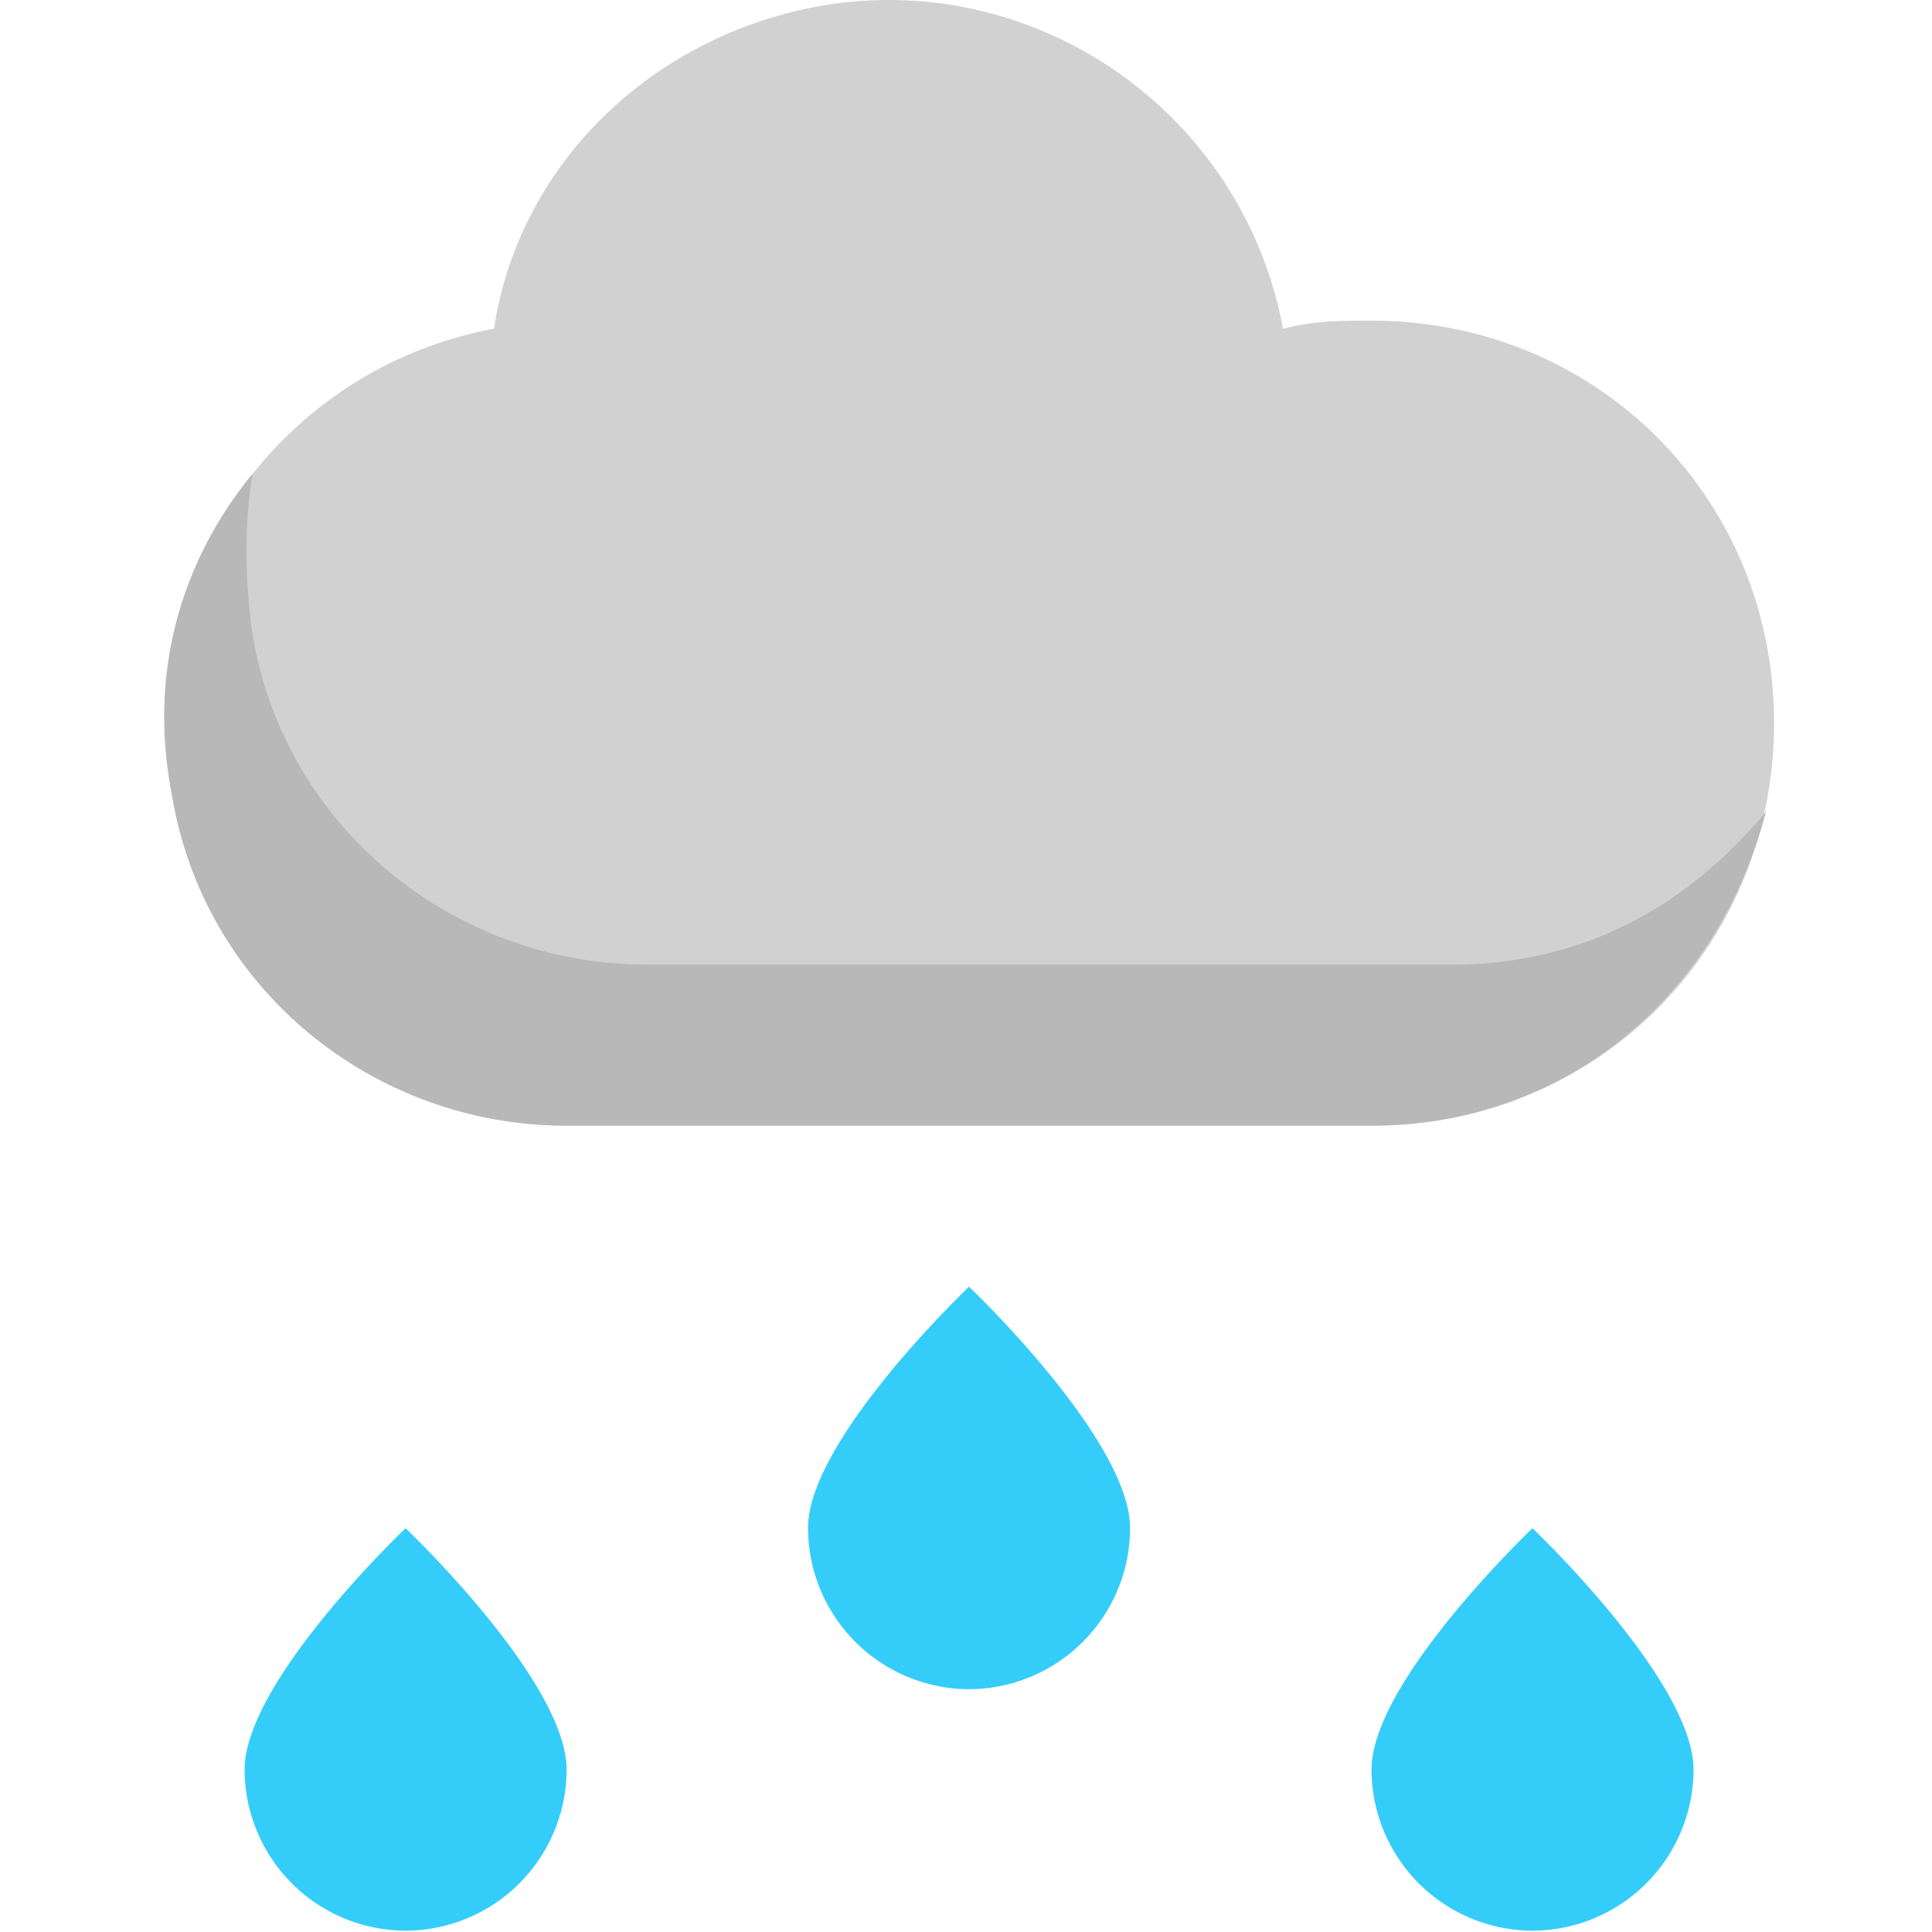 <svg width="28" height="28" viewBox="0 0 28 28" fill="none" xmlns="http://www.w3.org/2000/svg"><path d="M19.877 4.647c-.466 0-.816 0-1.283.117-.584-3.15-3.617-5.25-6.767-4.667C9.377.564 7.51 2.431 7.16 4.764c-3.15.583-5.25 3.617-4.666 6.767.466 2.8 2.916 4.783 5.716 4.783h11.667c3.267 0 5.834-2.567 5.834-5.833 0-3.267-2.567-5.834-5.834-5.834z" fill="#D1D1D1"/><path d="M21.044 13.98H9.377c-2.8 0-5.25-1.983-5.717-4.783-.116-.817-.116-1.633 0-2.333C2.61 8.147 2.144 9.78 2.494 11.53c.466 2.8 2.916 4.784 5.716 4.784h11.667c2.8 0 5.017-1.867 5.717-4.55-1.167 1.4-2.684 2.216-4.55 2.216z" fill="#B8B8B8"/><path d="M19.877 25.648c0-1.284 2.333-3.5 2.333-3.5s2.334 2.216 2.334 3.5a2.34 2.34 0 01-2.334 2.333 2.34 2.34 0 01-2.333-2.334zm-8.167-3.5c0-1.284 2.334-3.5 2.334-3.5s2.334 2.216 2.334 3.5a2.34 2.34 0 01-2.334 2.333 2.34 2.34 0 01-2.333-2.334zm-8.165 3.5c0-1.284 2.333-3.5 2.333-3.5s2.334 2.216 2.334 3.5a2.34 2.34 0 01-2.334 2.333 2.34 2.34 0 01-2.333-2.334z" fill="#34CDFA"/></svg>